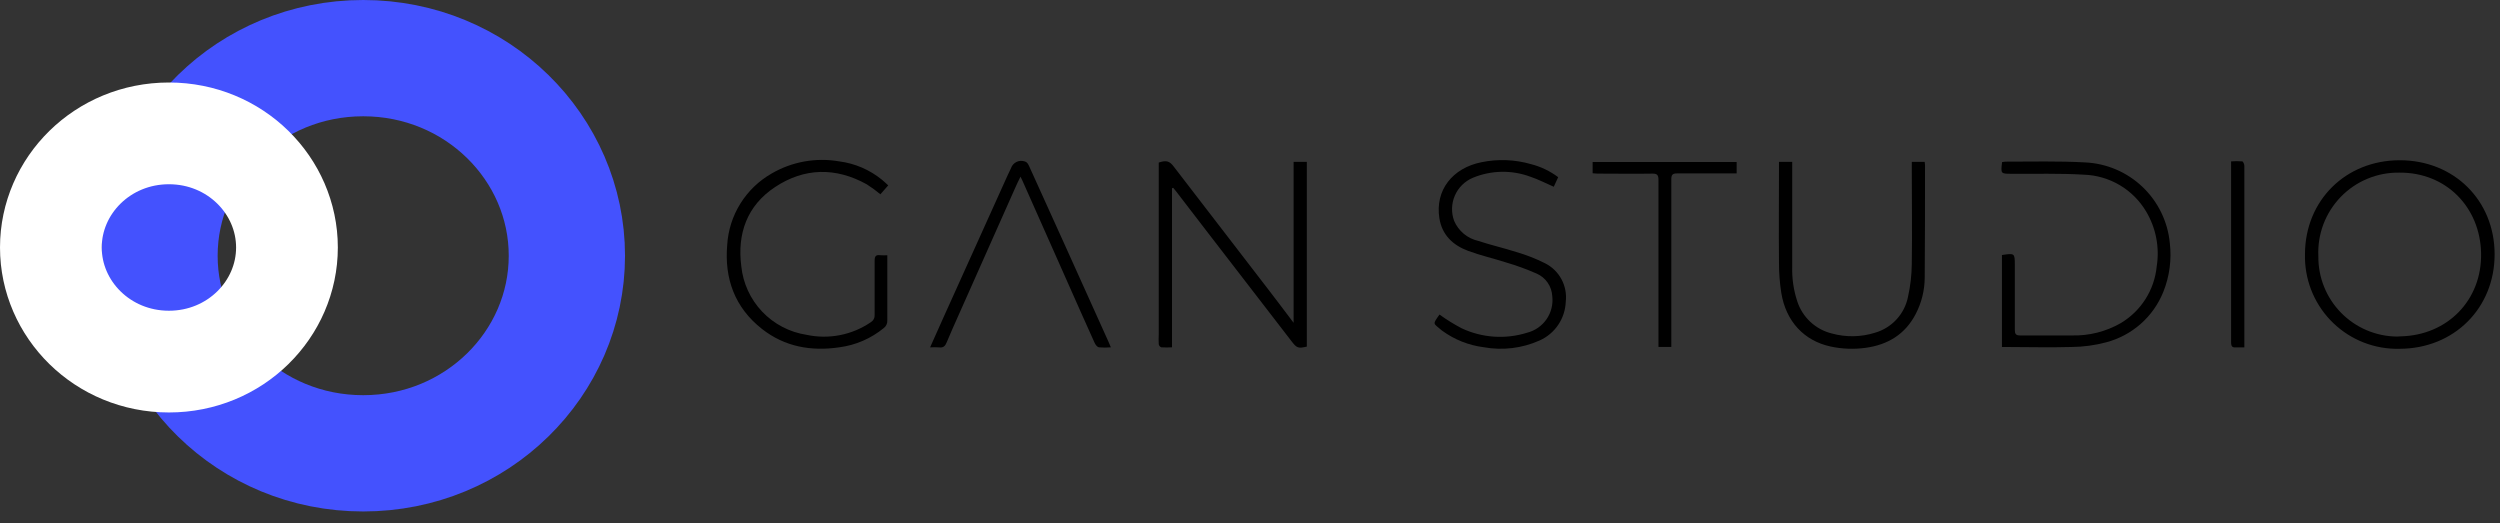 <svg width="172" height="36" viewBox="0 0 172 36" fill="none" xmlns="http://www.w3.org/2000/svg">
<rect x="0" y="0" width="172" height="36" fill="#333333" stroke="none"/>
<g clip-path="url(#clip0_688_3030)">
<path d="M80.633 12.953V23.896C80.388 23.91 80.143 23.91 79.898 23.896C79.853 23.879 79.814 23.851 79.783 23.814C79.752 23.777 79.731 23.733 79.722 23.686C79.709 23.456 79.709 23.226 79.722 22.996V11.183C80.25 11.01 80.464 11.076 80.757 11.466L87.347 20.029C87.882 20.719 88.41 21.433 89 22.209V11.138H89.91V23.845C89.317 23.986 89.22 23.945 88.875 23.5L83.1 16.009C82.365 15.057 81.637 14.105 80.906 13.153C80.844 13.073 80.778 13.001 80.716 12.922L80.633 12.953Z" fill="black"/>
<path d="M165.103 11.024C168.832 11.024 171.623 13.784 171.63 17.486C171.637 21.188 168.846 23.997 165.075 23.997C164.241 24.016 163.411 23.871 162.633 23.569C161.855 23.267 161.144 22.815 160.541 22.238C159.938 21.661 159.454 20.971 159.118 20.207C158.782 19.444 158.6 18.621 158.582 17.787C158.582 17.688 158.582 17.588 158.582 17.486C158.592 13.791 161.377 11.028 165.103 11.024ZM165.151 23.141C168.398 23.076 170.764 20.636 170.699 17.421C170.637 14.271 168.308 11.852 165.075 11.877C164.324 11.865 163.579 12.007 162.885 12.295C162.192 12.582 161.564 13.009 161.042 13.549C160.52 14.089 160.114 14.73 159.849 15.432C159.585 16.135 159.467 16.885 159.503 17.635C159.495 18.353 159.629 19.066 159.897 19.732C160.165 20.398 160.562 21.005 161.065 21.518C161.568 22.03 162.167 22.439 162.828 22.72C163.489 23.001 164.198 23.149 164.916 23.155L165.151 23.141Z" fill="black"/>
<path d="M137.733 17.545C138.616 17.414 138.616 17.414 138.62 18.235V22.686C138.62 22.972 138.682 23.082 138.996 23.079H142.539C143.714 23.111 144.875 22.82 145.896 22.237C146.587 21.828 147.173 21.262 147.604 20.585C148.036 19.908 148.302 19.138 148.38 18.339C148.591 17.027 148.332 15.683 147.649 14.543C147.205 13.797 146.58 13.175 145.833 12.734C145.085 12.293 144.238 12.046 143.371 12.018C141.718 11.918 140.058 11.97 138.399 11.956C137.647 11.956 137.647 11.956 137.743 11.152C137.815 11.135 137.888 11.125 137.961 11.121C139.789 11.121 141.621 11.073 143.443 11.173C144.923 11.238 146.33 11.836 147.403 12.857C148.477 13.878 149.145 15.253 149.284 16.727C149.417 17.863 149.264 19.013 148.839 20.074C148.5 20.921 147.968 21.677 147.284 22.281C146.6 22.885 145.785 23.32 144.902 23.552C144.126 23.758 143.326 23.866 142.522 23.873C141 23.918 139.479 23.873 137.957 23.873H137.733V17.545Z" fill="black"/>
<path d="M61.047 17.562V22.047C61.053 22.147 61.033 22.247 60.991 22.338C60.949 22.429 60.886 22.508 60.806 22.568C59.934 23.285 58.879 23.744 57.76 23.893C55.81 24.183 53.989 23.862 52.419 22.627C50.556 21.161 49.835 19.177 50.031 16.862C50.09 15.853 50.4 14.874 50.933 14.015C51.465 13.156 52.204 12.444 53.081 11.942C54.488 11.121 56.141 10.824 57.746 11.104C58.82 11.243 59.834 11.679 60.675 12.363C60.816 12.477 60.944 12.604 61.11 12.753L60.571 13.367C60.272 13.116 59.956 12.886 59.626 12.677C57.49 11.497 55.334 11.535 53.319 12.874C51.398 14.143 50.711 16.075 51.001 18.314C51.12 19.487 51.625 20.586 52.437 21.441C53.249 22.295 54.321 22.855 55.486 23.034C56.244 23.198 57.027 23.206 57.788 23.057C58.549 22.908 59.272 22.605 59.912 22.168C59.998 22.116 60.068 22.042 60.114 21.953C60.161 21.864 60.181 21.764 60.175 21.664V17.928C60.175 17.621 60.268 17.517 60.565 17.559C60.725 17.569 60.887 17.57 61.047 17.562V17.562Z" fill="black"/>
<path d="M131.533 11.135H132.417C132.43 11.203 132.438 11.272 132.441 11.342C132.441 13.933 132.441 16.517 132.42 19.122C132.413 19.987 132.2 20.839 131.799 21.606C131.074 23.003 129.877 23.724 128.349 23.931C127.545 24.042 126.727 24.01 125.934 23.838C124.119 23.441 122.874 22.113 122.553 20.153C122.445 19.459 122.392 18.758 122.394 18.056C122.373 15.882 122.394 13.709 122.394 11.535V11.138H123.305V18.349C123.281 19.154 123.398 19.957 123.65 20.723C123.824 21.267 124.135 21.756 124.553 22.145C124.971 22.535 125.482 22.81 126.037 22.945C127.007 23.212 128.034 23.194 128.994 22.893C129.564 22.73 130.079 22.412 130.48 21.976C130.882 21.54 131.156 21.001 131.271 20.419C131.436 19.68 131.523 18.926 131.53 18.169C131.564 15.961 131.53 13.753 131.53 11.545L131.533 11.135Z" fill="black"/>
<path d="M107.203 12.19L106.899 12.849C106.344 12.607 105.83 12.338 105.291 12.159C104.01 11.682 102.597 11.708 101.334 12.231C100.779 12.464 100.335 12.902 100.095 13.454C99.854 14.007 99.836 14.63 100.044 15.195C100.192 15.54 100.42 15.846 100.709 16.086C100.998 16.326 101.34 16.493 101.707 16.575C102.566 16.861 103.452 17.058 104.315 17.337C105 17.534 105.665 17.794 106.302 18.114C106.783 18.356 107.177 18.74 107.431 19.214C107.685 19.688 107.788 20.229 107.724 20.764C107.702 21.329 107.523 21.877 107.208 22.346C106.892 22.815 106.452 23.187 105.936 23.42C104.727 23.963 103.381 24.127 102.076 23.889C101.047 23.758 100.068 23.368 99.23 22.758L99.174 22.716C98.588 22.212 98.55 22.34 99.036 21.64C99.519 21.99 100.026 22.304 100.554 22.582C101.967 23.249 103.58 23.358 105.071 22.889C105.614 22.75 106.089 22.419 106.407 21.956C106.724 21.493 106.862 20.931 106.796 20.374C106.778 20.042 106.669 19.721 106.48 19.448C106.291 19.174 106.03 18.958 105.726 18.825C105.039 18.522 104.332 18.265 103.611 18.055C102.749 17.776 101.858 17.576 101.013 17.262C99.978 16.879 99.212 16.182 99.029 15.012C98.726 13.087 99.93 11.562 101.917 11.162C103.046 10.928 104.214 10.972 105.322 11.29C106.002 11.463 106.641 11.769 107.203 12.19V12.19Z" fill="black"/>
<path d="M76.428 23.896C76.152 23.92 75.875 23.92 75.6 23.896C75.486 23.872 75.362 23.71 75.307 23.582C74.71 22.264 74.123 20.939 73.537 19.618L70.335 12.411C70.307 12.349 70.276 12.29 70.211 12.155C70.076 12.431 69.962 12.652 69.866 12.88L65.933 21.719C65.66 22.33 65.388 22.937 65.132 23.555C65.029 23.81 64.898 23.941 64.604 23.9C64.4 23.886 64.195 23.886 63.99 23.9C64.318 23.178 64.625 22.488 64.929 21.799L69.321 12.069C69.397 11.904 69.483 11.741 69.555 11.576C69.617 11.389 69.75 11.235 69.925 11.146C70.1 11.058 70.304 11.042 70.49 11.103L70.563 11.131C70.666 11.162 70.749 11.31 70.801 11.424C71.622 13.223 72.438 15.025 73.25 16.83L76.252 23.486L76.428 23.896Z" fill="black"/>
<path d="M119.482 11.145V11.931H115.39C115.083 11.931 114.986 12.011 114.986 12.331V23.869H114.103V12.376C114.103 12.031 114.007 11.938 113.662 11.945C112.482 11.966 111.302 11.945 110.122 11.945C109.939 11.948 109.755 11.94 109.573 11.921V11.145H119.482Z" fill="black"/>
<path d="M154.421 23.9H153.845C153.583 23.924 153.5 23.834 153.5 23.555V11.103C153.754 11.083 154.009 11.083 154.262 11.103C154.328 11.103 154.411 11.3 154.411 11.407V23.9H154.421Z" fill="black"/>
</g>
<path d="M39.001 17.595C39.001 25.015 32.816 31.189 24.987 31.189C17.158 31.189 10.974 25.015 10.974 17.595C10.974 10.175 17.158 4 24.987 4C32.816 4 39.001 10.175 39.001 17.595Z" stroke="#4452FE" stroke-width="8"/>
<path d="M19.743 17.027C19.743 21.286 16.185 24.878 11.622 24.878C7.058 24.878 3.5 21.286 3.5 17.027C3.5 12.768 7.058 9.176 11.622 9.176C16.185 9.176 19.743 12.768 19.743 17.027Z" stroke="white" stroke-width="7"/>
<defs>
<clipPath id="clip0_688_3030">
<rect width="121.63" height="13" fill="white" transform="translate(50 11)"/>
</clipPath>
</defs>
</svg>
